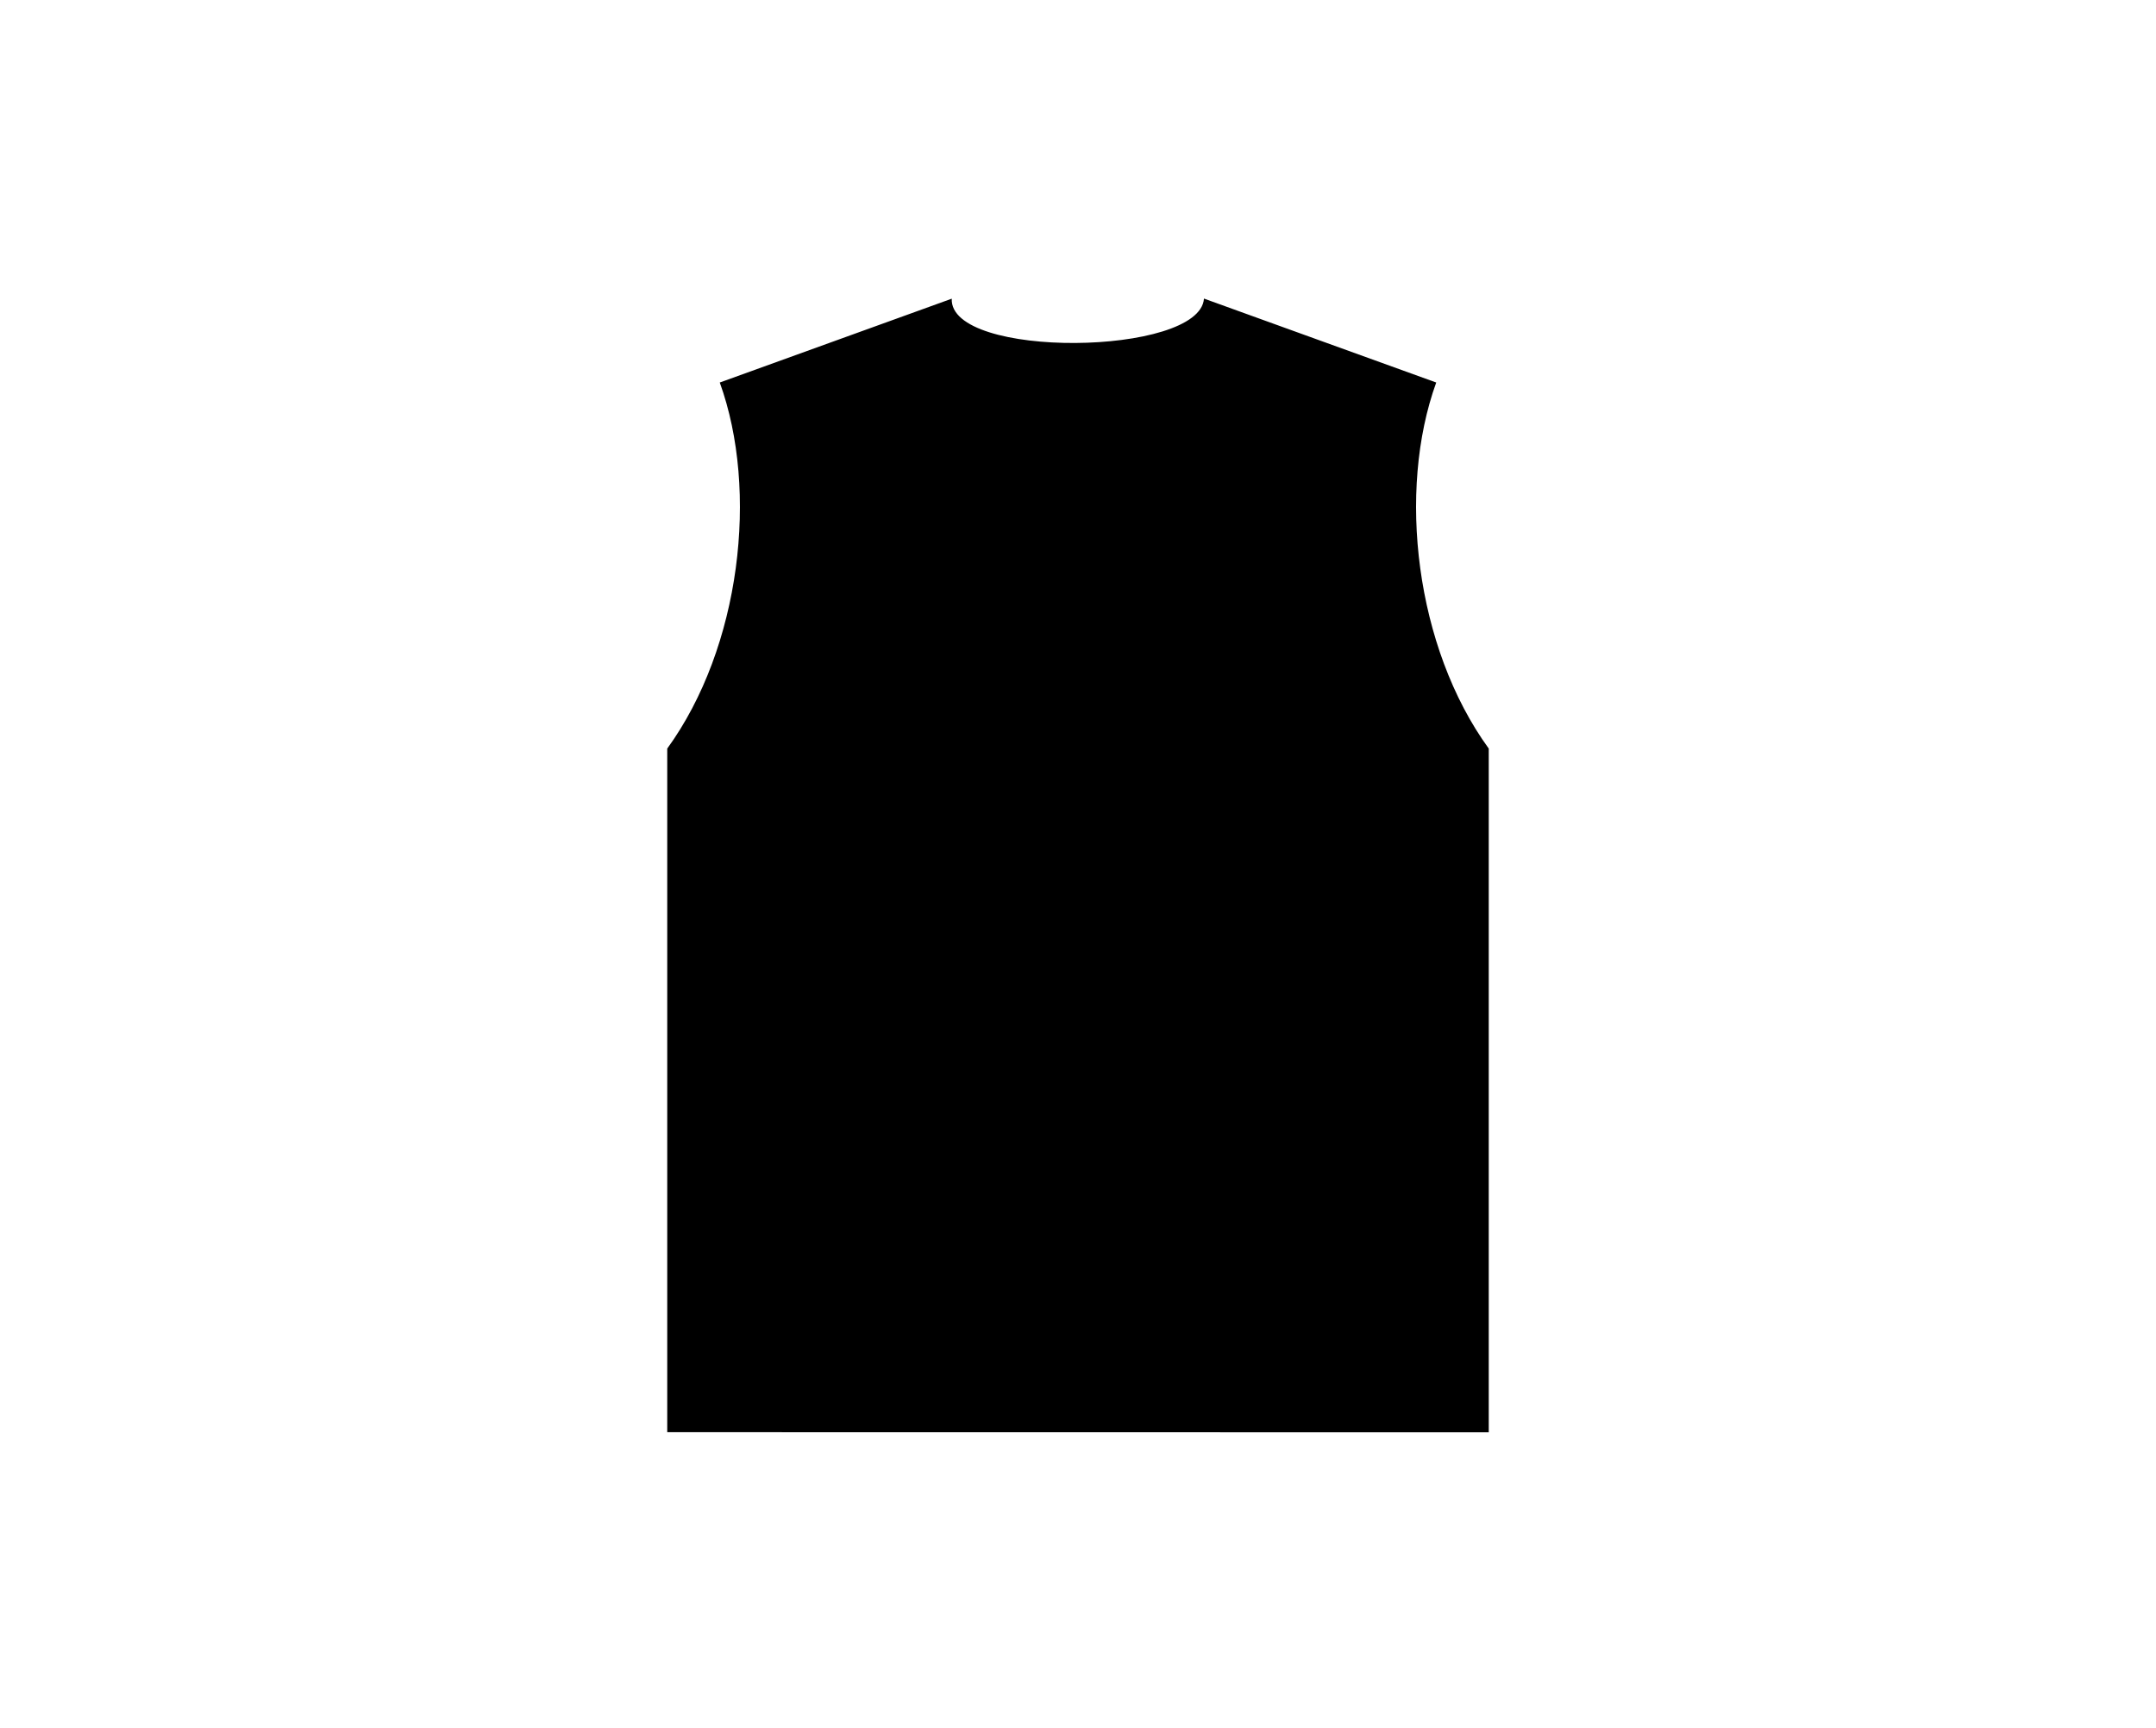 <?xml version="1.0" encoding="UTF-8"?>
<!DOCTYPE svg PUBLIC "-//W3C//DTD SVG 1.1//EN" "http://www.w3.org/Graphics/SVG/1.1/DTD/svg11.dtd">
<!-- Creator: CorelDRAW 2020 (64 Bit) -->
<svg xmlns="http://www.w3.org/2000/svg" xml:space="preserve" width="57.573mm" height="46.143mm" version="1.1" style="shape-rendering:geometricPrecision; text-rendering:geometricPrecision; image-rendering:optimizeQuality; fill-rule:evenodd; clip-rule:evenodd"
viewBox="0 0 5757.32 4614.32"
 xmlns:xlink="http://www.w3.org/1999/xlink"
 xmlns:xodm="http://www.corel.com/coreldraw/odm/2003">
 <defs>
  <style type="text/css">
   <![CDATA[
    .fil0 {fill:#A9ABAE}
   ]]>
  </style>
 </defs>
 <g id="Camada_x0020_1">
  <path id="template" d="M1781.79 3825.05l0 -93.42 0 -1732.35c196.18,-270.33 244.95,-688.62 140.31,-977.52l-0.04 -0.15 619.48 -223.91c-7.58,161.75 662.77,153.85 673.51,-0.25l620.21 224.16 -0.05 0.15c-104.64,288.9 -55.87,707.19 140.32,977.52l0 1826.06c-731.25,0 -1462.5,-0.29 -2193.74,-0.29z"/>
 </g>
</svg>
